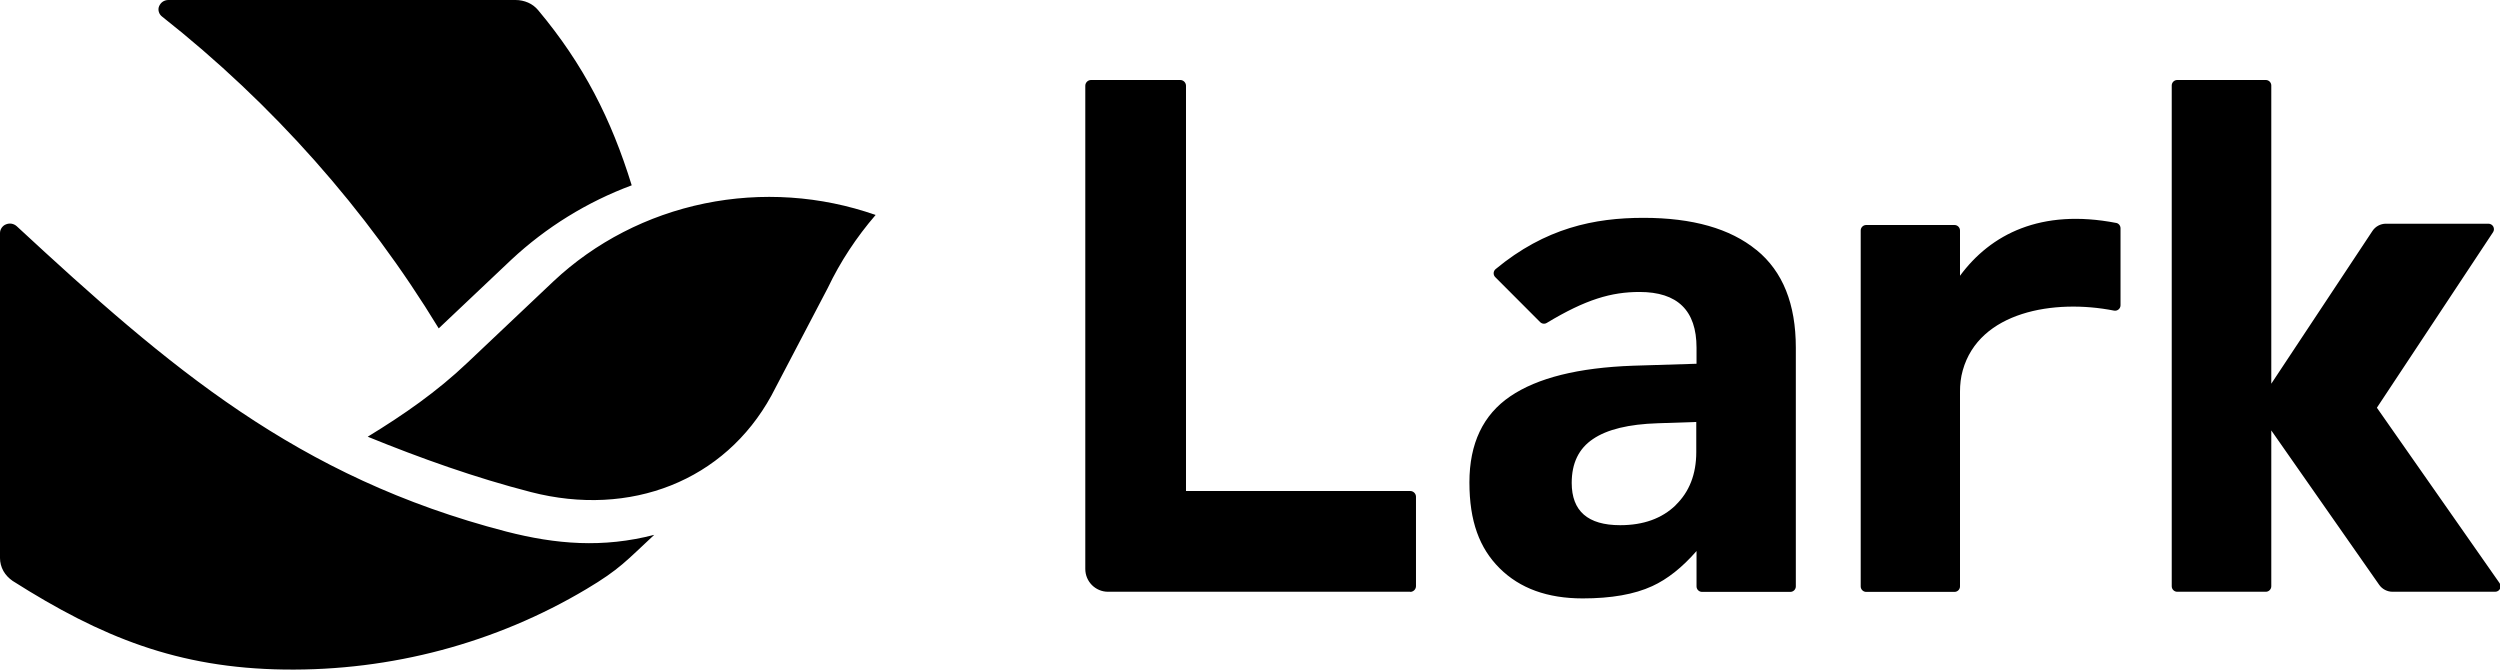 <svg xmlns="http://www.w3.org/2000/svg" xmlns:xlink="http://www.w3.org/1999/xlink" viewBox="0 0 95.875 25.756"><path d="M 6.216 0.636 C 10.464 3.989 14.052 8.038 16.825 12.593 L 19.609 9.96 C 20.945 8.714 22.514 7.744 24.226 7.107 C 23.446 4.575 22.382 2.473 20.638 0.39 C 20.533 0.265 20.403 0.165 20.253 0.1 C 20.103 0.035 19.938 0 19.773 0 L 6.456 0 C 6.376 0 6.301 0.025 6.241 0.065 C 6.181 0.105 6.131 0.17 6.101 0.24 C 6.071 0.31 6.071 0.385 6.091 0.455 C 6.111 0.526 6.156 0.591 6.216 0.636 Z M 14.102 16.748 C 16.141 17.578 18.219 18.319 20.358 18.87 C 24.176 19.856 27.794 18.439 29.583 15.171 L 31.746 11.042 C 32.226 10.035 32.846 9.095 33.58 8.244 C 31.473 7.506 29.206 7.354 27.019 7.803 C 24.83 8.254 22.822 9.29 21.228 10.786 L 17.92 13.915 C 16.755 15.021 15.486 15.902 14.102 16.748 Z M 0.64 8.674 C 0.585 8.625 0.517 8.592 0.445 8.579 C 0.372 8.567 0.298 8.576 0.23 8.604 C 0.16 8.629 0.105 8.679 0.065 8.734 C 0.025 8.794 0 8.864 0 8.934 L 0 21.402 C 0 21.573 0.045 21.743 0.13 21.898 C 0.215 22.048 0.34 22.178 0.485 22.278 C 3.893 24.441 6.821 25.622 10.909 25.677 C 15.001 25.732 19.019 24.661 22.492 22.589 C 23.771 21.828 24.021 21.502 25.09 20.511 C 23.126 21.022 21.328 20.877 19.419 20.386 C 11.388 18.304 6.496 14.095 0.64 8.674 Z M 67.356 9.585 C 66.351 8.764 64.907 8.354 63.028 8.354 C 61.149 8.354 59.265 8.739 57.356 10.321 C 57.262 10.401 57.257 10.541 57.341 10.626 L 59.065 12.353 C 59.135 12.423 59.24 12.433 59.32 12.383 C 60.814 11.482 61.794 11.197 62.878 11.197 C 64.332 11.197 65.062 11.907 65.062 13.334 L 65.062 13.95 L 62.628 14.025 C 60.53 14.1 58.961 14.49 57.916 15.201 C 56.877 15.907 56.352 17.008 56.352 18.499 C 56.352 19.991 56.737 21.022 57.511 21.793 C 58.286 22.564 59.345 22.949 60.695 22.949 C 61.789 22.949 62.678 22.794 63.363 22.478 C 63.943 22.213 64.512 21.763 65.062 21.132 L 65.062 22.489 C 65.062 22.604 65.157 22.699 65.272 22.699 L 68.66 22.699 C 68.775 22.699 68.87 22.604 68.87 22.489 L 68.87 13.334 C 68.87 11.657 68.37 10.411 67.366 9.59 Z M 64.262 19.375 C 63.733 19.886 63.023 20.141 62.134 20.141 C 60.894 20.141 60.275 19.6 60.275 18.519 C 60.275 17.764 60.545 17.203 61.089 16.838 C 61.634 16.467 62.463 16.267 63.573 16.232 L 65.052 16.182 L 65.052 17.338 C 65.052 18.184 64.787 18.865 64.257 19.375 Z M 95.859 22.363 L 91.157 15.641 L 91.157 15.631 L 95.609 8.904 C 95.651 8.84 95.654 8.758 95.618 8.69 C 95.581 8.622 95.511 8.58 95.434 8.579 L 91.502 8.579 C 91.292 8.579 91.097 8.684 90.982 8.859 L 87.104 14.715 L 87.104 3.278 C 87.104 3.163 87.009 3.068 86.894 3.068 L 83.496 3.068 C 83.381 3.068 83.286 3.163 83.286 3.278 L 83.286 22.483 C 83.286 22.599 83.381 22.694 83.496 22.694 L 86.894 22.694 C 87.009 22.694 87.104 22.599 87.104 22.483 L 87.104 16.507 L 91.242 22.428 C 91.357 22.594 91.552 22.694 91.756 22.694 L 95.689 22.694 C 95.859 22.694 95.959 22.504 95.859 22.363 Z M 54.078 22.694 L 42.495 22.694 C 42.01 22.694 41.621 22.303 41.621 21.818 L 41.621 3.288 C 41.621 3.168 41.721 3.068 41.841 3.068 L 45.264 3.068 C 45.383 3.068 45.483 3.168 45.483 3.288 L 45.483 18.83 L 54.083 18.83 C 54.203 18.83 54.303 18.93 54.303 19.05 L 54.303 22.478 C 54.303 22.599 54.203 22.699 54.083 22.699 Z M 81.153 8.549 C 78.269 7.993 76.345 8.979 75.166 10.576 L 75.166 8.839 C 75.166 8.724 75.071 8.629 74.956 8.629 L 71.568 8.629 C 71.453 8.629 71.358 8.724 71.358 8.839 L 71.358 22.489 C 71.358 22.604 71.453 22.699 71.568 22.699 L 74.956 22.699 C 75.071 22.699 75.166 22.604 75.166 22.489 L 75.166 15.021 C 75.166 14.745 75.196 14.47 75.271 14.205 C 75.901 11.952 78.769 11.457 81.073 11.912 C 81.203 11.937 81.322 11.837 81.322 11.707 L 81.322 8.754 C 81.322 8.654 81.253 8.569 81.158 8.549 Z" fill="hsl(0, 0%, 100%)"></path></svg>